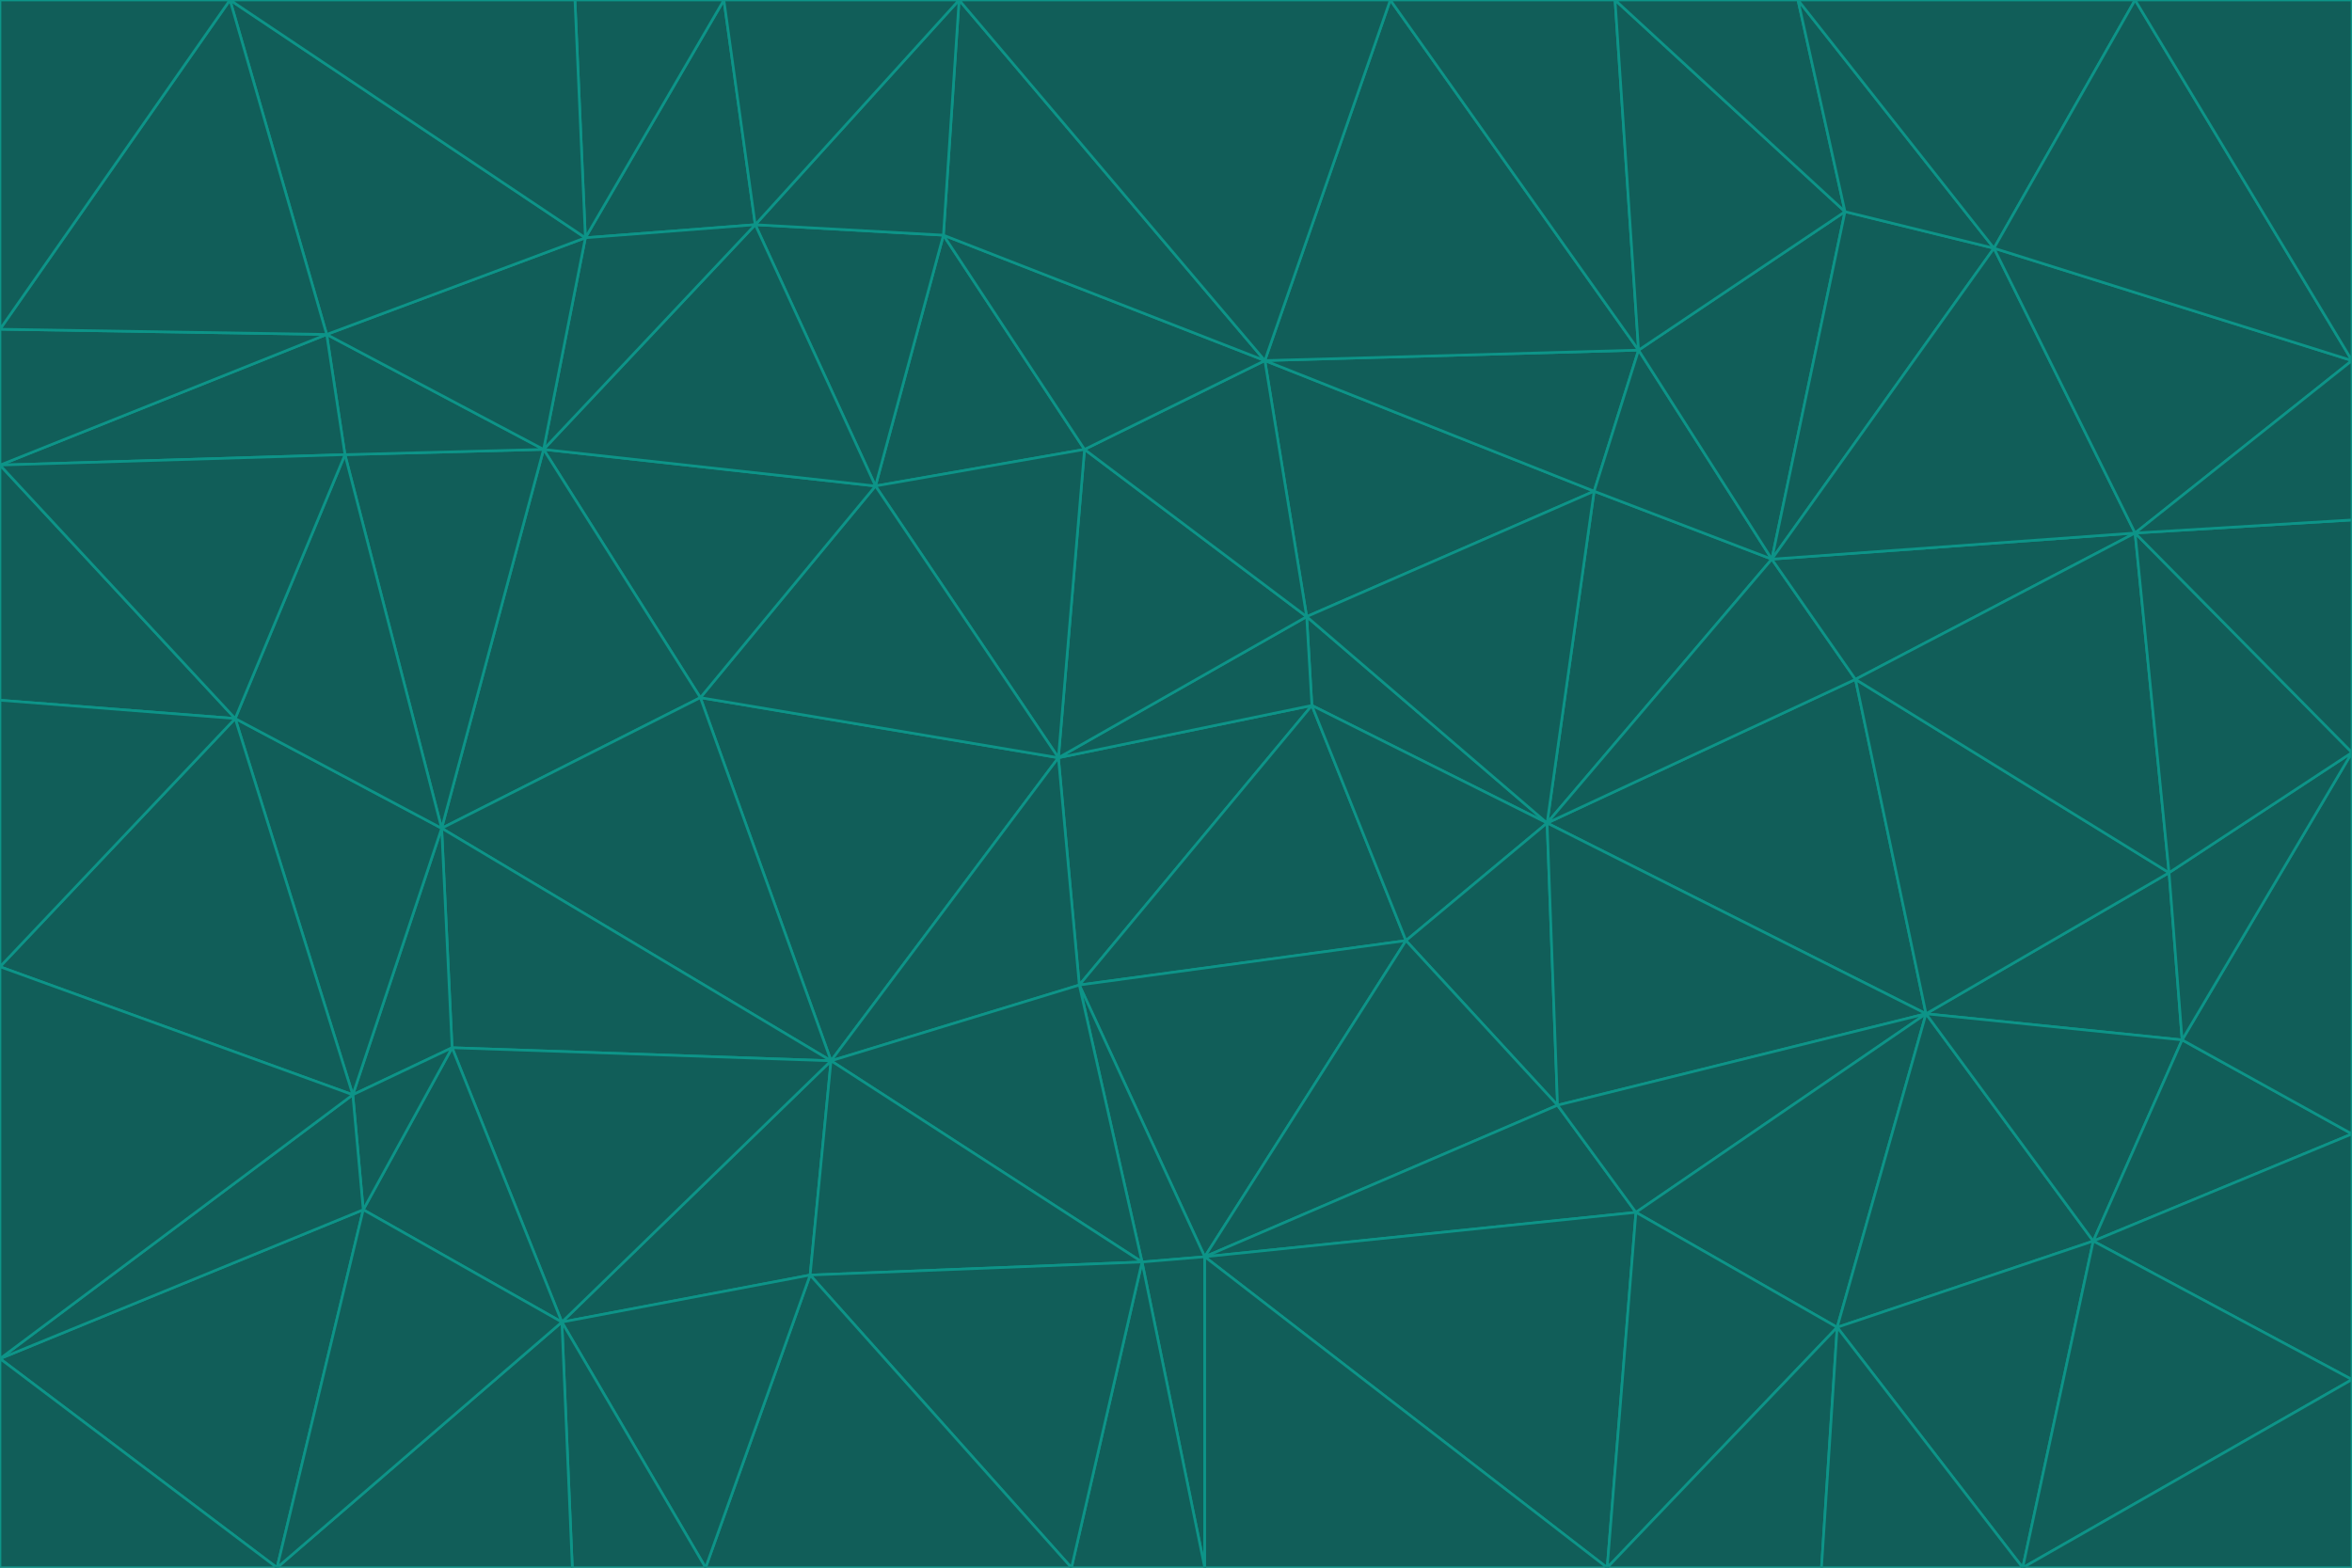 <svg id="visual" viewBox="0 0 900 600" width="900" height="600" xmlns="http://www.w3.org/2000/svg" xmlns:xlink="http://www.w3.org/1999/xlink" version="1.1"><g stroke-width="1" stroke-linejoin="bevel"><path d="M405 290L413 377L502 270Z" fill="#115e59" stroke="#0d9488"></path><path d="M413 377L538 360L502 270Z" fill="#115e59" stroke="#0d9488"></path><path d="M592 315L500 236L502 270Z" fill="#115e59" stroke="#0d9488"></path><path d="M502 270L500 236L405 290Z" fill="#115e59" stroke="#0d9488"></path><path d="M538 360L592 315L502 270Z" fill="#115e59" stroke="#0d9488"></path><path d="M413 377L461 481L538 360Z" fill="#115e59" stroke="#0d9488"></path><path d="M538 360L596 423L592 315Z" fill="#115e59" stroke="#0d9488"></path><path d="M413 377L437 483L461 481Z" fill="#115e59" stroke="#0d9488"></path><path d="M461 481L596 423L538 360Z" fill="#115e59" stroke="#0d9488"></path><path d="M500 236L415 172L405 290Z" fill="#115e59" stroke="#0d9488"></path><path d="M268 267L318 406L405 290Z" fill="#115e59" stroke="#0d9488"></path><path d="M405 290L318 406L413 377Z" fill="#115e59" stroke="#0d9488"></path><path d="M413 377L318 406L437 483Z" fill="#115e59" stroke="#0d9488"></path><path d="M610 188L484 138L500 236Z" fill="#115e59" stroke="#0d9488"></path><path d="M500 236L484 138L415 172Z" fill="#115e59" stroke="#0d9488"></path><path d="M361 90L335 186L415 172Z" fill="#115e59" stroke="#0d9488"></path><path d="M415 172L335 186L405 290Z" fill="#115e59" stroke="#0d9488"></path><path d="M678 214L610 188L592 315Z" fill="#115e59" stroke="#0d9488"></path><path d="M592 315L610 188L500 236Z" fill="#115e59" stroke="#0d9488"></path><path d="M335 186L268 267L405 290Z" fill="#115e59" stroke="#0d9488"></path><path d="M461 481L626 464L596 423Z" fill="#115e59" stroke="#0d9488"></path><path d="M737 388L710 260L592 315Z" fill="#115e59" stroke="#0d9488"></path><path d="M215 506L310 488L318 406Z" fill="#115e59" stroke="#0d9488"></path><path d="M318 406L310 488L437 483Z" fill="#115e59" stroke="#0d9488"></path><path d="M710 260L678 214L592 315Z" fill="#115e59" stroke="#0d9488"></path><path d="M610 188L627 134L484 138Z" fill="#115e59" stroke="#0d9488"></path><path d="M678 214L627 134L610 188Z" fill="#115e59" stroke="#0d9488"></path><path d="M737 388L592 315L596 423Z" fill="#115e59" stroke="#0d9488"></path><path d="M678 214L706 81L627 134Z" fill="#115e59" stroke="#0d9488"></path><path d="M484 138L361 90L415 172Z" fill="#115e59" stroke="#0d9488"></path><path d="M335 186L208 172L268 267Z" fill="#115e59" stroke="#0d9488"></path><path d="M367 0L361 90L484 138Z" fill="#115e59" stroke="#0d9488"></path><path d="M437 483L461 600L461 481Z" fill="#115e59" stroke="#0d9488"></path><path d="M461 481L615 600L626 464Z" fill="#115e59" stroke="#0d9488"></path><path d="M410 600L461 600L437 483Z" fill="#115e59" stroke="#0d9488"></path><path d="M310 488L410 600L437 483Z" fill="#115e59" stroke="#0d9488"></path><path d="M626 464L737 388L596 423Z" fill="#115e59" stroke="#0d9488"></path><path d="M703 508L737 388L626 464Z" fill="#115e59" stroke="#0d9488"></path><path d="M208 172L169 317L268 267Z" fill="#115e59" stroke="#0d9488"></path><path d="M268 267L169 317L318 406Z" fill="#115e59" stroke="#0d9488"></path><path d="M361 90L289 86L335 186Z" fill="#115e59" stroke="#0d9488"></path><path d="M615 600L703 508L626 464Z" fill="#115e59" stroke="#0d9488"></path><path d="M169 317L173 401L318 406Z" fill="#115e59" stroke="#0d9488"></path><path d="M310 488L270 600L410 600Z" fill="#115e59" stroke="#0d9488"></path><path d="M289 86L208 172L335 186Z" fill="#115e59" stroke="#0d9488"></path><path d="M173 401L215 506L318 406Z" fill="#115e59" stroke="#0d9488"></path><path d="M461 600L615 600L461 481Z" fill="#115e59" stroke="#0d9488"></path><path d="M215 506L270 600L310 488Z" fill="#115e59" stroke="#0d9488"></path><path d="M627 134L532 0L484 138Z" fill="#115e59" stroke="#0d9488"></path><path d="M361 90L367 0L289 86Z" fill="#115e59" stroke="#0d9488"></path><path d="M277 0L224 91L289 86Z" fill="#115e59" stroke="#0d9488"></path><path d="M289 86L224 91L208 172Z" fill="#115e59" stroke="#0d9488"></path><path d="M208 172L132 174L169 317Z" fill="#115e59" stroke="#0d9488"></path><path d="M173 401L139 463L215 506Z" fill="#115e59" stroke="#0d9488"></path><path d="M215 506L219 600L270 600Z" fill="#115e59" stroke="#0d9488"></path><path d="M169 317L135 419L173 401Z" fill="#115e59" stroke="#0d9488"></path><path d="M90 275L135 419L169 317Z" fill="#115e59" stroke="#0d9488"></path><path d="M532 0L367 0L484 138Z" fill="#115e59" stroke="#0d9488"></path><path d="M763 95L706 81L678 214Z" fill="#115e59" stroke="#0d9488"></path><path d="M627 134L618 0L532 0Z" fill="#115e59" stroke="#0d9488"></path><path d="M817 204L678 214L710 260Z" fill="#115e59" stroke="#0d9488"></path><path d="M135 419L139 463L173 401Z" fill="#115e59" stroke="#0d9488"></path><path d="M615 600L697 600L703 508Z" fill="#115e59" stroke="#0d9488"></path><path d="M835 398L830 334L737 388Z" fill="#115e59" stroke="#0d9488"></path><path d="M706 81L618 0L627 134Z" fill="#115e59" stroke="#0d9488"></path><path d="M106 600L219 600L215 506Z" fill="#115e59" stroke="#0d9488"></path><path d="M125 128L132 174L208 172Z" fill="#115e59" stroke="#0d9488"></path><path d="M801 475L737 388L703 508Z" fill="#115e59" stroke="#0d9488"></path><path d="M737 388L830 334L710 260Z" fill="#115e59" stroke="#0d9488"></path><path d="M774 600L801 475L703 508Z" fill="#115e59" stroke="#0d9488"></path><path d="M830 334L817 204L710 260Z" fill="#115e59" stroke="#0d9488"></path><path d="M132 174L90 275L169 317Z" fill="#115e59" stroke="#0d9488"></path><path d="M0 520L106 600L139 463Z" fill="#115e59" stroke="#0d9488"></path><path d="M367 0L277 0L289 86Z" fill="#115e59" stroke="#0d9488"></path><path d="M224 91L125 128L208 172Z" fill="#115e59" stroke="#0d9488"></path><path d="M801 475L835 398L737 388Z" fill="#115e59" stroke="#0d9488"></path><path d="M817 204L763 95L678 214Z" fill="#115e59" stroke="#0d9488"></path><path d="M706 81L688 0L618 0Z" fill="#115e59" stroke="#0d9488"></path><path d="M88 0L125 128L224 91Z" fill="#115e59" stroke="#0d9488"></path><path d="M0 178L0 268L90 275Z" fill="#115e59" stroke="#0d9488"></path><path d="M763 95L688 0L706 81Z" fill="#115e59" stroke="#0d9488"></path><path d="M277 0L220 0L224 91Z" fill="#115e59" stroke="#0d9488"></path><path d="M697 600L774 600L703 508Z" fill="#115e59" stroke="#0d9488"></path><path d="M801 475L900 434L835 398Z" fill="#115e59" stroke="#0d9488"></path><path d="M900 434L900 288L835 398Z" fill="#115e59" stroke="#0d9488"></path><path d="M835 398L900 288L830 334Z" fill="#115e59" stroke="#0d9488"></path><path d="M830 334L900 288L817 204Z" fill="#115e59" stroke="#0d9488"></path><path d="M817 204L900 138L763 95Z" fill="#115e59" stroke="#0d9488"></path><path d="M0 520L139 463L135 419Z" fill="#115e59" stroke="#0d9488"></path><path d="M139 463L106 600L215 506Z" fill="#115e59" stroke="#0d9488"></path><path d="M900 528L900 434L801 475Z" fill="#115e59" stroke="#0d9488"></path><path d="M900 288L900 199L817 204Z" fill="#115e59" stroke="#0d9488"></path><path d="M763 95L817 0L688 0Z" fill="#115e59" stroke="#0d9488"></path><path d="M90 275L0 370L135 419Z" fill="#115e59" stroke="#0d9488"></path><path d="M0 268L0 370L90 275Z" fill="#115e59" stroke="#0d9488"></path><path d="M0 178L132 174L125 128Z" fill="#115e59" stroke="#0d9488"></path><path d="M0 178L90 275L132 174Z" fill="#115e59" stroke="#0d9488"></path><path d="M900 199L900 138L817 204Z" fill="#115e59" stroke="#0d9488"></path><path d="M774 600L900 528L801 475Z" fill="#115e59" stroke="#0d9488"></path><path d="M900 138L817 0L763 95Z" fill="#115e59" stroke="#0d9488"></path><path d="M0 126L0 178L125 128Z" fill="#115e59" stroke="#0d9488"></path><path d="M220 0L88 0L224 91Z" fill="#115e59" stroke="#0d9488"></path><path d="M0 370L0 520L135 419Z" fill="#115e59" stroke="#0d9488"></path><path d="M88 0L0 126L125 128Z" fill="#115e59" stroke="#0d9488"></path><path d="M774 600L900 600L900 528Z" fill="#115e59" stroke="#0d9488"></path><path d="M0 520L0 600L106 600Z" fill="#115e59" stroke="#0d9488"></path><path d="M900 138L900 0L817 0Z" fill="#115e59" stroke="#0d9488"></path><path d="M88 0L0 0L0 126Z" fill="#115e59" stroke="#0d9488"></path></g></svg>